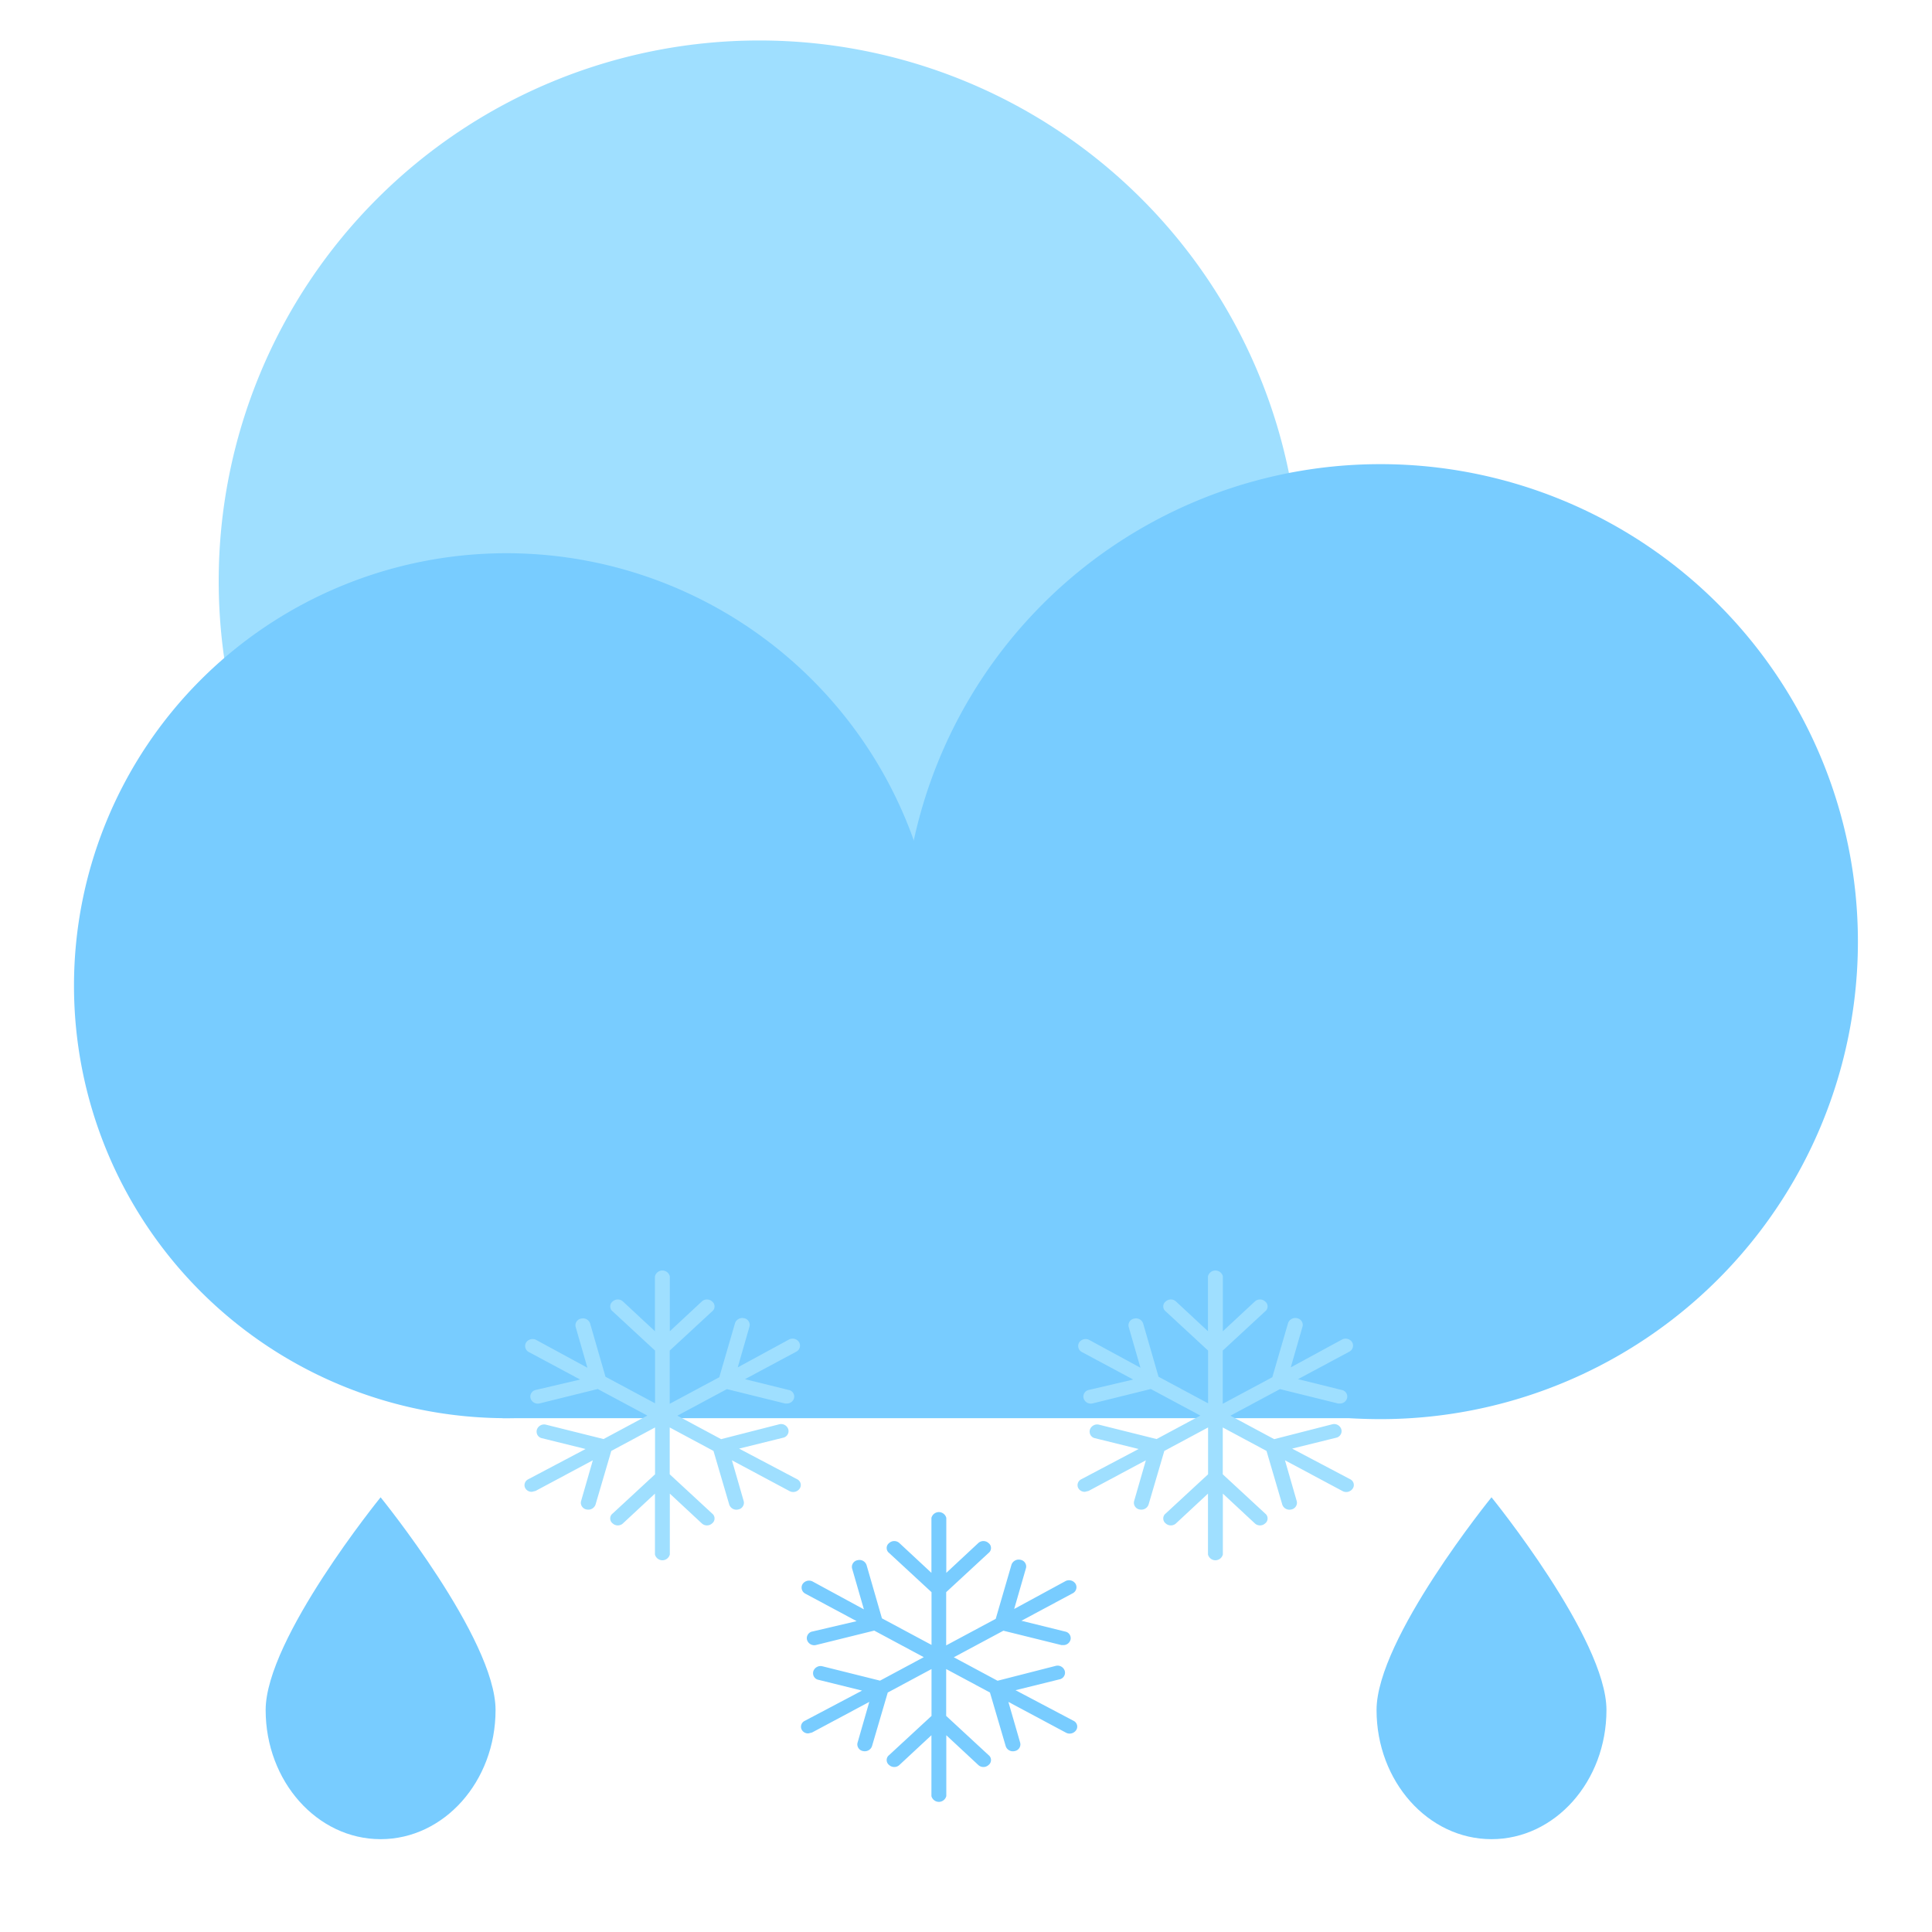 <?xml version="1.0" standalone="no"?><!DOCTYPE svg PUBLIC "-//W3C//DTD SVG 1.1//EN" "http://www.w3.org/Graphics/SVG/1.1/DTD/svg11.dtd"><svg t="1732593373087" class="icon" viewBox="0 0 1024 1024" version="1.1" xmlns="http://www.w3.org/2000/svg" p-id="72747" xmlns:xlink="http://www.w3.org/1999/xlink" width="200" height="200"><path d="M115.917 307.968a286.515 286.515 0 1 0 573.03 0 286.515 286.515 0 0 0-573.03 0z" fill="#9FDFFF" p-id="72748"></path><path d="M478.566 498.586a253.082 253.082 0 1 0 506.163 0 253.082 253.082 0 0 0-506.163 0z" fill="#78CCFF" p-id="72749"></path><path d="M39.219 522.445a229.222 229.222 0 1 0 458.445 0 229.222 229.222 0 0 0-458.445 0z" fill="#78CCFF" p-id="72750"></path><path d="M266.086 522.445h463.206v229.222H266.086V522.445z" fill="#78CCFF" p-id="72751"></path><path d="M391.731 767.795l23.194-5.734a3.571 3.571 0 0 0 2.458-1.638 3.469 3.469 0 0 0 0.41-2.918 3.994 3.994 0 0 0-4.762-2.611l-30.822 7.885-23.194-12.442 26.266-14.08 30.822 7.629h0.973a3.84 3.84 0 0 0 3.84-3.123 3.546 3.546 0 0 0-2.867-4.045l-23.194-5.734 27.238-14.592a3.61 3.61 0 0 0 1.434-5.018 4.122 4.122 0 0 0-5.274-1.434l-27.238 14.797 6.195-21.504a3.469 3.469 0 0 0-0.41-2.918 3.584 3.584 0 0 0-2.458-1.638 4.058 4.058 0 0 0-4.762 2.611l-8.346 28.672-26.266 14.08v-28.211l22.477-20.787a3.251 3.251 0 0 0 1.28-2.611 3.251 3.251 0 0 0-1.28-2.611 4.032 4.032 0 0 0-5.478 0l-16.947 15.77v-29.133a4.109 4.109 0 0 0-3.942-3.072 4.096 4.096 0 0 0-3.942 3.072v29.133l-16.947-15.77a4.032 4.032 0 0 0-5.478 0 3.251 3.251 0 0 0-1.28 2.611c0 1.024 0.461 1.997 1.28 2.611l22.477 20.787v27.955l-26.266-14.08-8.141-28.211a3.994 3.994 0 0 0-4.762-2.611 3.571 3.571 0 0 0-2.458 1.638 3.469 3.469 0 0 0-0.41 2.918l6.195 21.504-27.238-14.797a4.122 4.122 0 0 0-5.274 1.434 3.597 3.597 0 0 0 1.434 5.018l27.238 14.592-23.398 5.478a3.571 3.571 0 0 0-2.458 1.638 3.469 3.469 0 0 0-0.41 2.918 3.994 3.994 0 0 0 4.762 2.611l30.822-7.629 26.266 14.08-23.194 12.442-30.566-7.629a4.058 4.058 0 0 0-4.762 2.611 3.712 3.712 0 0 0 0.307 2.867c0.512 0.87 1.331 1.485 2.304 1.69l23.194 5.734-30.362 16.026a3.494 3.494 0 0 0-1.894 4.045c0.512 1.638 2.099 2.714 3.84 2.611l1.894-0.461 30.362-16.23-6.195 21.504a3.469 3.469 0 0 0 0.41 2.918 3.584 3.584 0 0 0 2.458 1.638c2.048 0.461 4.096-0.666 4.762-2.611l8.346-28.416 23.194-12.442v24.832l-22.477 20.787a3.251 3.251 0 0 0-1.28 2.611c0 1.024 0.461 1.997 1.28 2.611 1.536 1.434 3.942 1.434 5.478 0l16.947-15.77v32.256a4.096 4.096 0 0 0 3.942 3.072 4.096 4.096 0 0 0 3.942-3.072v-32.256l16.947 15.77c1.536 1.434 3.942 1.434 5.478 0a3.251 3.251 0 0 0 1.28-2.611 3.251 3.251 0 0 0-1.28-2.611l-22.477-20.787v-24.832l23.194 12.442 8.346 28.416a3.994 3.994 0 0 0 4.762 2.611 3.584 3.584 0 0 0 2.458-1.638 3.469 3.469 0 0 0 0.41-2.918l-6.195-21.504 30.362 16.23a4.147 4.147 0 0 0 5.53-1.229 3.341 3.341 0 0 0-0.256-4.147 3.584 3.584 0 0 0-1.178-0.87l-30.669-16.179z m293.12 0l23.194-5.734a3.584 3.584 0 0 0 2.458-1.638 3.469 3.469 0 0 0 0.41-2.918 3.994 3.994 0 0 0-4.762-2.611l-30.822 7.885-23.194-12.442L678.4 736.256l30.822 7.629h0.973a3.84 3.84 0 0 0 3.84-3.123 3.558 3.558 0 0 0-2.867-4.045l-23.194-5.734 27.238-14.592a3.622 3.622 0 0 0 1.434-5.018 4.122 4.122 0 0 0-5.274-1.434l-27.238 14.797 6.195-21.504a3.469 3.469 0 0 0-0.41-2.918 3.584 3.584 0 0 0-2.458-1.638 4.058 4.058 0 0 0-4.762 2.611l-8.346 28.672-26.266 14.08v-28.211l22.477-20.787a3.251 3.251 0 0 0 1.28-2.611 3.251 3.251 0 0 0-1.28-2.611 4.032 4.032 0 0 0-5.478 0l-16.947 15.77v-29.133a4.096 4.096 0 0 0-3.942-3.072 4.096 4.096 0 0 0-3.942 3.072v29.133l-16.947-15.77a4.019 4.019 0 0 0-5.478 0 3.251 3.251 0 0 0-1.28 2.611c0 1.024 0.461 1.997 1.28 2.611l22.477 20.787v27.955l-26.266-14.08-8.141-28.211a3.994 3.994 0 0 0-4.762-2.611 3.584 3.584 0 0 0-2.458 1.638 3.469 3.469 0 0 0-0.41 2.918l6.195 21.504-27.238-14.797a4.134 4.134 0 0 0-5.274 1.434 3.622 3.622 0 0 0 1.434 5.018l27.238 14.592-23.398 5.478a3.584 3.584 0 0 0-2.458 1.638 3.469 3.469 0 0 0-0.41 2.918 3.994 3.994 0 0 0 4.762 2.611l30.822-7.629 26.266 14.08-23.194 12.442-30.566-7.629a4.058 4.058 0 0 0-4.762 2.611 3.712 3.712 0 0 0 0.307 2.867c0.512 0.87 1.331 1.485 2.304 1.69l23.194 5.734-30.362 16.026a3.494 3.494 0 0 0-1.894 4.045c0.512 1.638 2.099 2.714 3.84 2.611l1.894-0.461 30.362-16.23-6.195 21.504a3.469 3.469 0 0 0 0.41 2.918 3.571 3.571 0 0 0 2.458 1.638c2.048 0.461 4.096-0.666 4.762-2.611l8.346-28.416 23.194-12.442v24.832l-22.477 20.787a3.251 3.251 0 0 0-1.28 2.611c0 1.024 0.461 1.997 1.28 2.611 1.536 1.434 3.942 1.434 5.478 0l16.947-15.77v32.256a4.096 4.096 0 0 0 3.942 3.072 4.096 4.096 0 0 0 3.942-3.072v-32.256l16.947 15.77c1.536 1.434 3.942 1.434 5.478 0a3.251 3.251 0 0 0 1.28-2.611 3.251 3.251 0 0 0-1.28-2.611l-22.477-20.787v-24.832l23.194 12.442 8.346 28.416a3.994 3.994 0 0 0 4.762 2.611 3.584 3.584 0 0 0 2.458-1.638 3.469 3.469 0 0 0 0.41-2.918l-6.195-21.504 30.362 16.23a4.147 4.147 0 0 0 5.53-1.229 3.341 3.341 0 0 0-0.256-4.147 3.584 3.584 0 0 0-1.178-0.87l-30.669-16.179z" fill="#9FDFFF" p-id="72752"></path><path d="M201.728 974.797c33.638 0 60.928-30.618 60.928-68.454 0-37.786-60.928-112.742-60.928-112.742S140.8 868.557 140.8 906.342s27.29 68.454 60.928 68.454z" fill="#78CCFF" p-id="72753"></path><path d="M538.253 895.846l23.206-5.734a3.584 3.584 0 0 0 2.458-1.638 3.469 3.469 0 0 0 0.41-2.918 3.981 3.981 0 0 0-4.774-2.611l-30.822 7.885-23.194-12.442 26.278-14.08 30.81 7.629h0.986a3.84 3.84 0 0 0 3.84-3.123 3.558 3.558 0 0 0-2.867-4.045l-23.206-5.734 27.238-14.592a3.61 3.61 0 0 0 1.434-5.018 4.096 4.096 0 0 0-5.261-1.434l-27.251 14.797 6.208-21.504a3.469 3.469 0 0 0-0.41-2.918 3.584 3.584 0 0 0-2.47-1.638 4.058 4.058 0 0 0-4.762 2.611l-8.346 28.672-26.266 14.08v-28.211l22.477-20.787a3.251 3.251 0 0 0 1.28-2.611 3.251 3.251 0 0 0-1.28-2.611 4.019 4.019 0 0 0-5.478 0l-16.934 15.77v-29.133a4.096 4.096 0 0 0-3.942-3.072 4.096 4.096 0 0 0-3.942 3.072v29.133l-16.96-15.77a4.019 4.019 0 0 0-5.478 0 3.251 3.251 0 0 0-1.28 2.611c0 1.024 0.461 1.997 1.28 2.611l22.49 20.787v27.955l-26.278-14.08-8.141-28.211a3.981 3.981 0 0 0-4.762-2.611 3.584 3.584 0 0 0-2.458 1.638 3.469 3.469 0 0 0-0.41 2.918l6.208 21.504-27.238-14.797a4.122 4.122 0 0 0-5.286 1.434 3.622 3.622 0 0 0 1.434 5.018l27.238 14.592-23.386 5.478a3.584 3.584 0 0 0-2.458 1.638 3.469 3.469 0 0 0-0.41 2.918 3.994 3.994 0 0 0 4.749 2.611l30.835-7.629 26.253 14.08-23.181 12.442-30.579-7.629a4.058 4.058 0 0 0-4.762 2.611 3.712 3.712 0 0 0 0.307 2.867c0.512 0.87 1.331 1.485 2.304 1.69l23.206 5.734-30.362 16.026a3.494 3.494 0 0 0-1.894 4.045c0.512 1.638 2.086 2.714 3.84 2.611l1.894-0.461 30.349-16.23-6.182 21.504a3.469 3.469 0 0 0 0.41 2.918 3.584 3.584 0 0 0 2.458 1.638c2.048 0.461 4.096-0.666 4.762-2.611l8.346-28.416 23.194-12.442v24.832l-22.49 20.787a3.251 3.251 0 0 0-1.28 2.611c0 1.024 0.461 1.997 1.28 2.611 1.536 1.434 3.955 1.434 5.478 0l16.96-15.77v32.256a4.096 4.096 0 0 0 3.942 3.072 4.096 4.096 0 0 0 3.942-3.072v-32.256l16.947 15.77c1.536 1.434 3.93 1.434 5.466 0a3.251 3.251 0 0 0 1.28-2.611 3.251 3.251 0 0 0-1.28-2.611l-22.477-20.787v-24.832l23.206 12.442 8.346 28.416a3.994 3.994 0 0 0 4.762 2.611 3.584 3.584 0 0 0 2.458-1.638 3.469 3.469 0 0 0 0.41-2.918l-6.208-21.504 30.362 16.23a4.147 4.147 0 0 0 5.53-1.229 3.341 3.341 0 0 0-0.256-4.134 3.584 3.584 0 0 0-1.178-0.883l-30.669-16.179z" fill="#78CCFF" p-id="72754"></path><path d="M790.528 974.797c33.638 0 60.928-30.618 60.928-68.454 0-37.786-60.928-112.742-60.928-112.742S729.6 868.557 729.6 906.342s27.29 68.454 60.928 68.454z" fill="#78CCFF" p-id="72755"></path></svg>